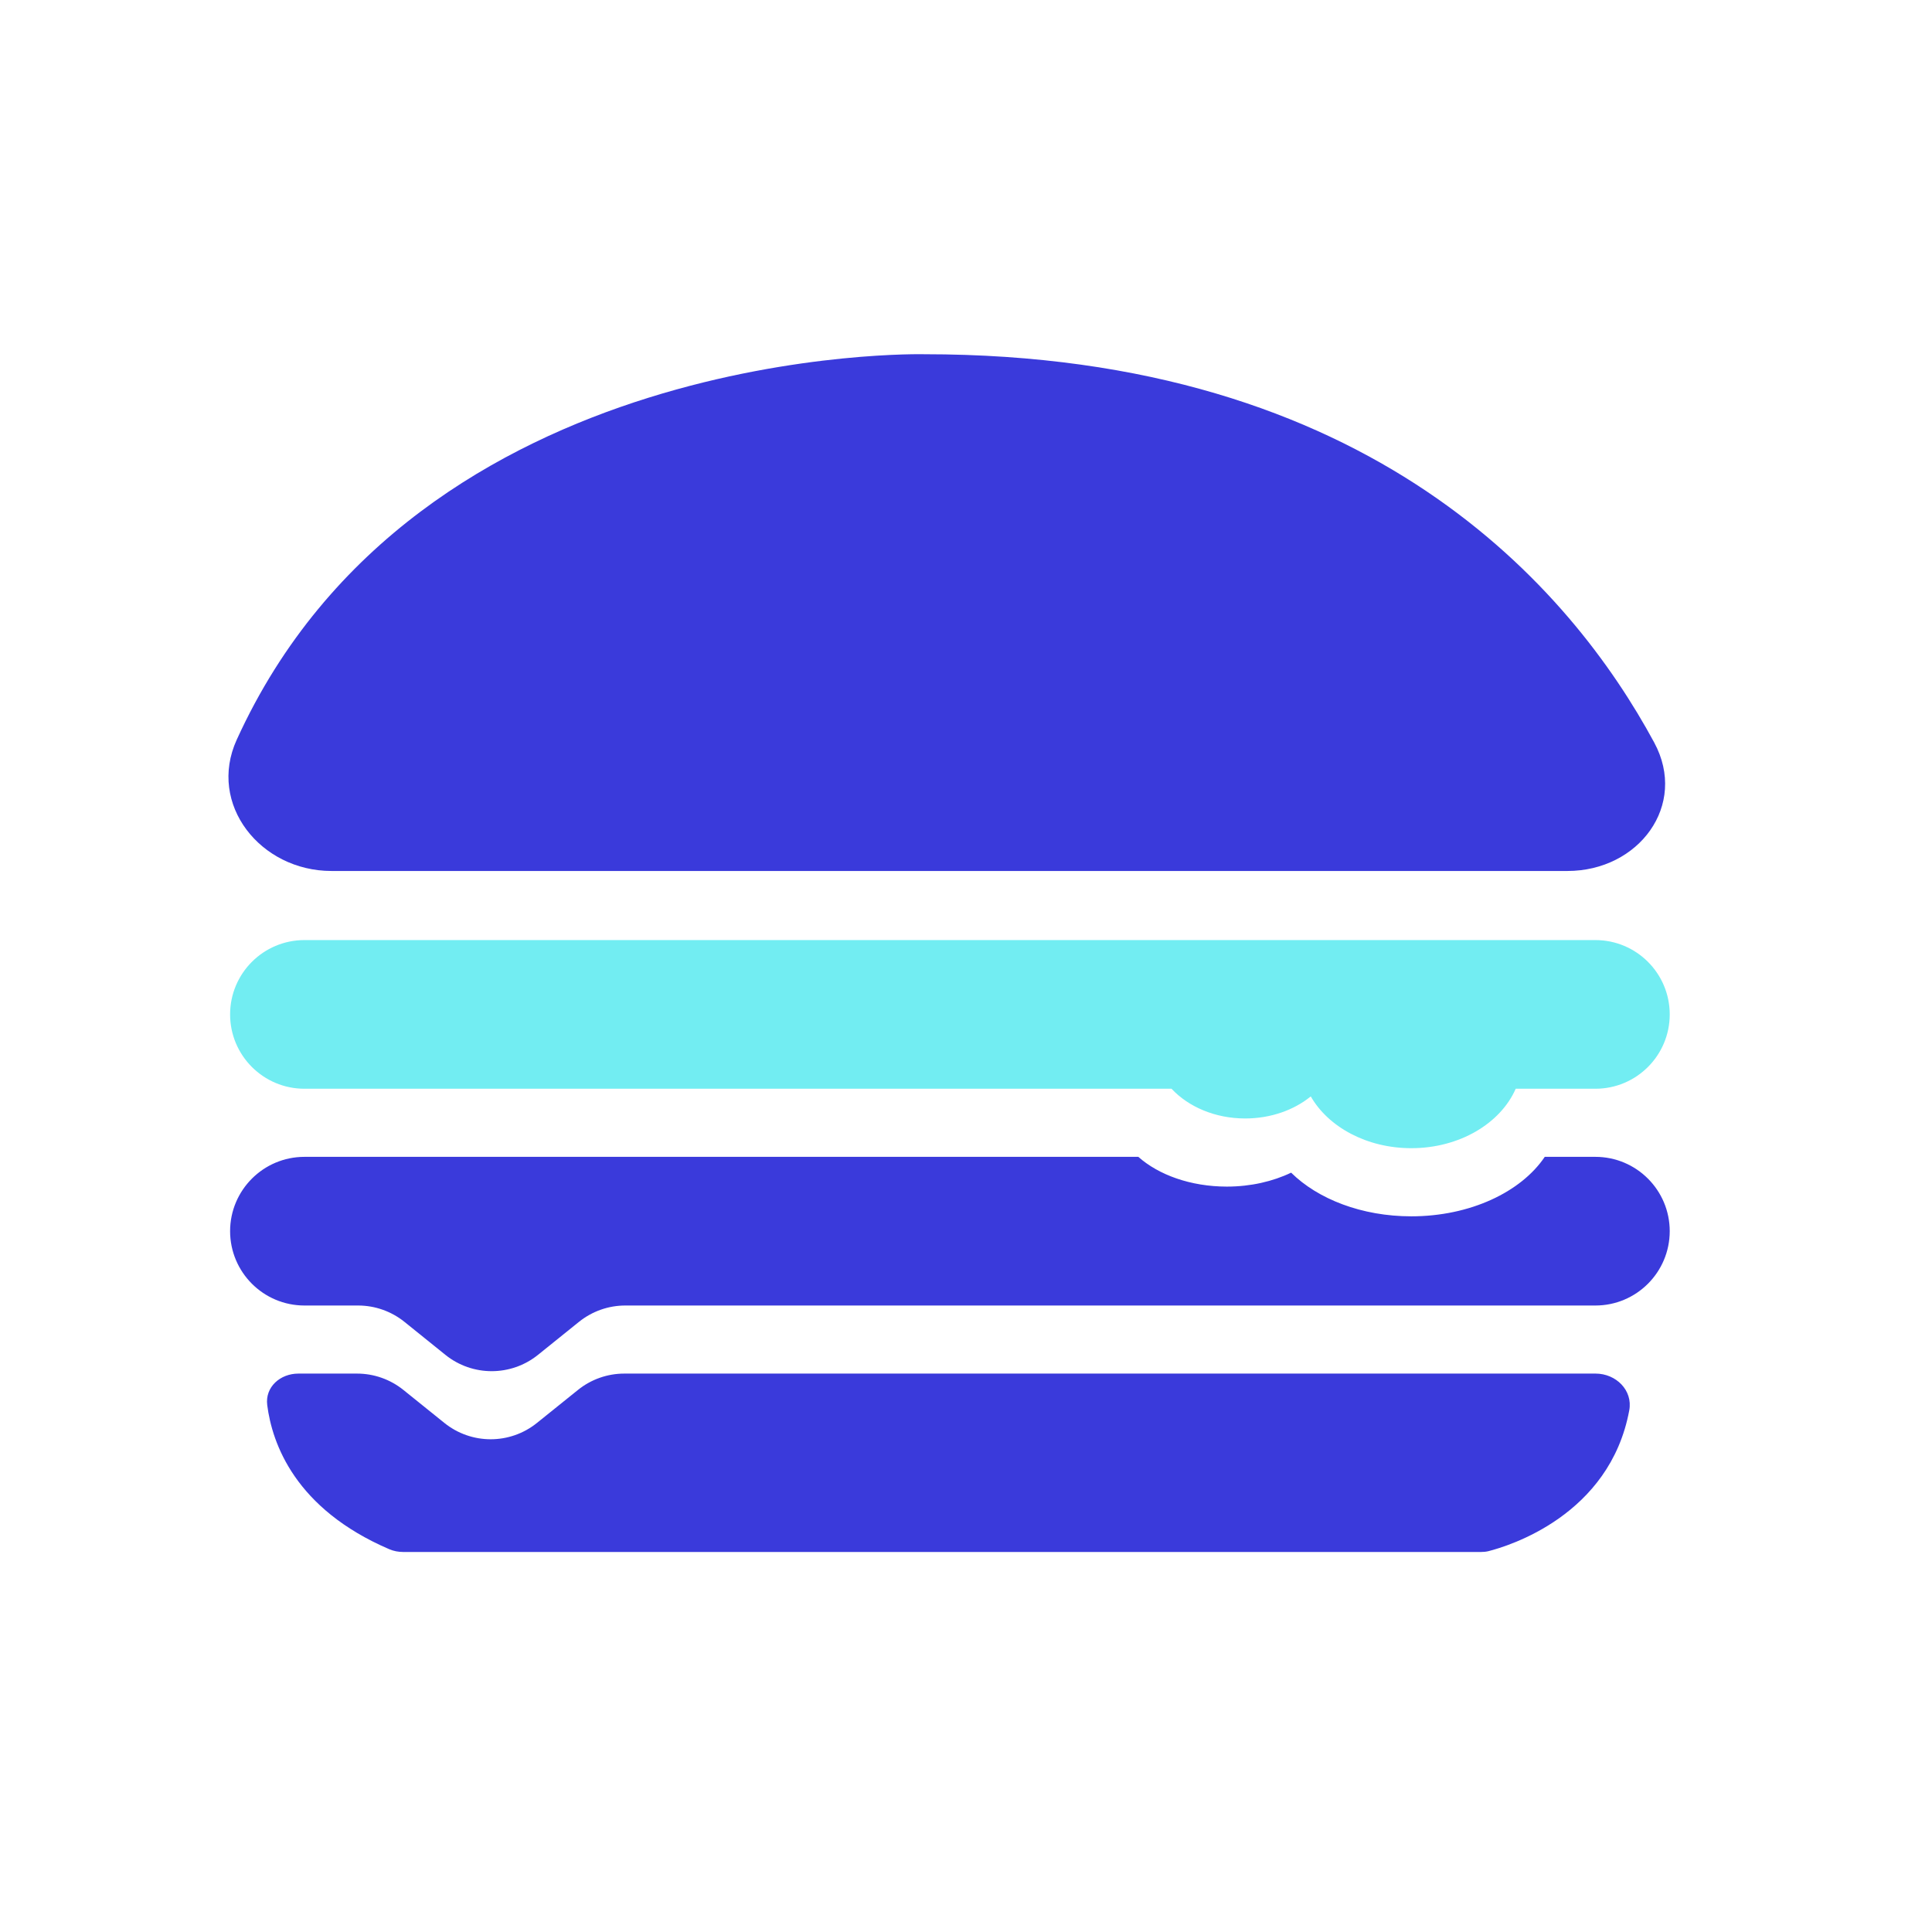 <svg width="60" height="60" viewBox="0 0 60 60" fill="none" xmlns="http://www.w3.org/2000/svg">
<path d="M28.708 11.001C28.708 11.001 12.975 10.611 7.35 22.977C6.439 24.982 8.092 27.049 10.294 27.049H48.679C50.89 27.049 52.424 25.008 51.374 23.062C48.809 18.31 42.607 11.001 28.708 11.001Z" fill="#3A3ADB"/>
<path d="M49.546 29.195C50.821 29.195 51.855 30.229 51.855 31.504C51.854 32.779 50.821 33.812 49.546 33.812H47.072C46.6 34.888 45.327 35.658 43.83 35.658C42.446 35.658 41.252 35 40.707 34.05C40.188 34.472 39.467 34.735 38.671 34.735C37.735 34.735 36.906 34.372 36.383 33.812H9.455C8.18 33.812 7.147 32.779 7.146 31.504C7.146 30.229 8.18 29.195 9.455 29.195H49.546Z" fill="#72EDF2"/>
<path d="M11.088 42.658C11.611 42.658 12.119 42.837 12.527 43.165L13.8 44.19C14.64 44.867 15.836 44.867 16.676 44.19L17.95 43.165C18.357 42.837 18.865 42.658 19.388 42.658H49.553C50.186 42.658 50.714 43.177 50.598 43.8C49.992 47.062 46.855 48.013 46.224 48.173C46.15 48.191 46.075 48.198 45.999 48.198H12.519C12.372 48.198 12.224 48.17 12.089 48.112C9.166 46.857 8.452 44.833 8.299 43.636C8.228 43.075 8.702 42.658 9.267 42.658H11.088Z" fill="#3A3ADB"/>
<path d="M35.352 35.927C35.979 36.486 36.975 36.85 38.099 36.851C38.844 36.851 39.533 36.689 40.097 36.418C40.928 37.238 42.29 37.774 43.829 37.774C45.658 37.774 47.238 37.019 47.974 35.927H49.546C50.821 35.927 51.854 36.961 51.855 38.235C51.854 39.51 50.821 40.544 49.546 40.544H19.419C18.896 40.544 18.389 40.723 17.981 41.051L16.708 42.076C15.868 42.752 14.671 42.752 13.832 42.076L12.56 41.051C12.152 40.723 11.644 40.544 11.121 40.544H9.455C8.181 40.544 7.147 39.51 7.146 38.235C7.147 36.961 8.181 35.927 9.455 35.927H35.352Z" fill="#3A3ADB"/>
</svg>
